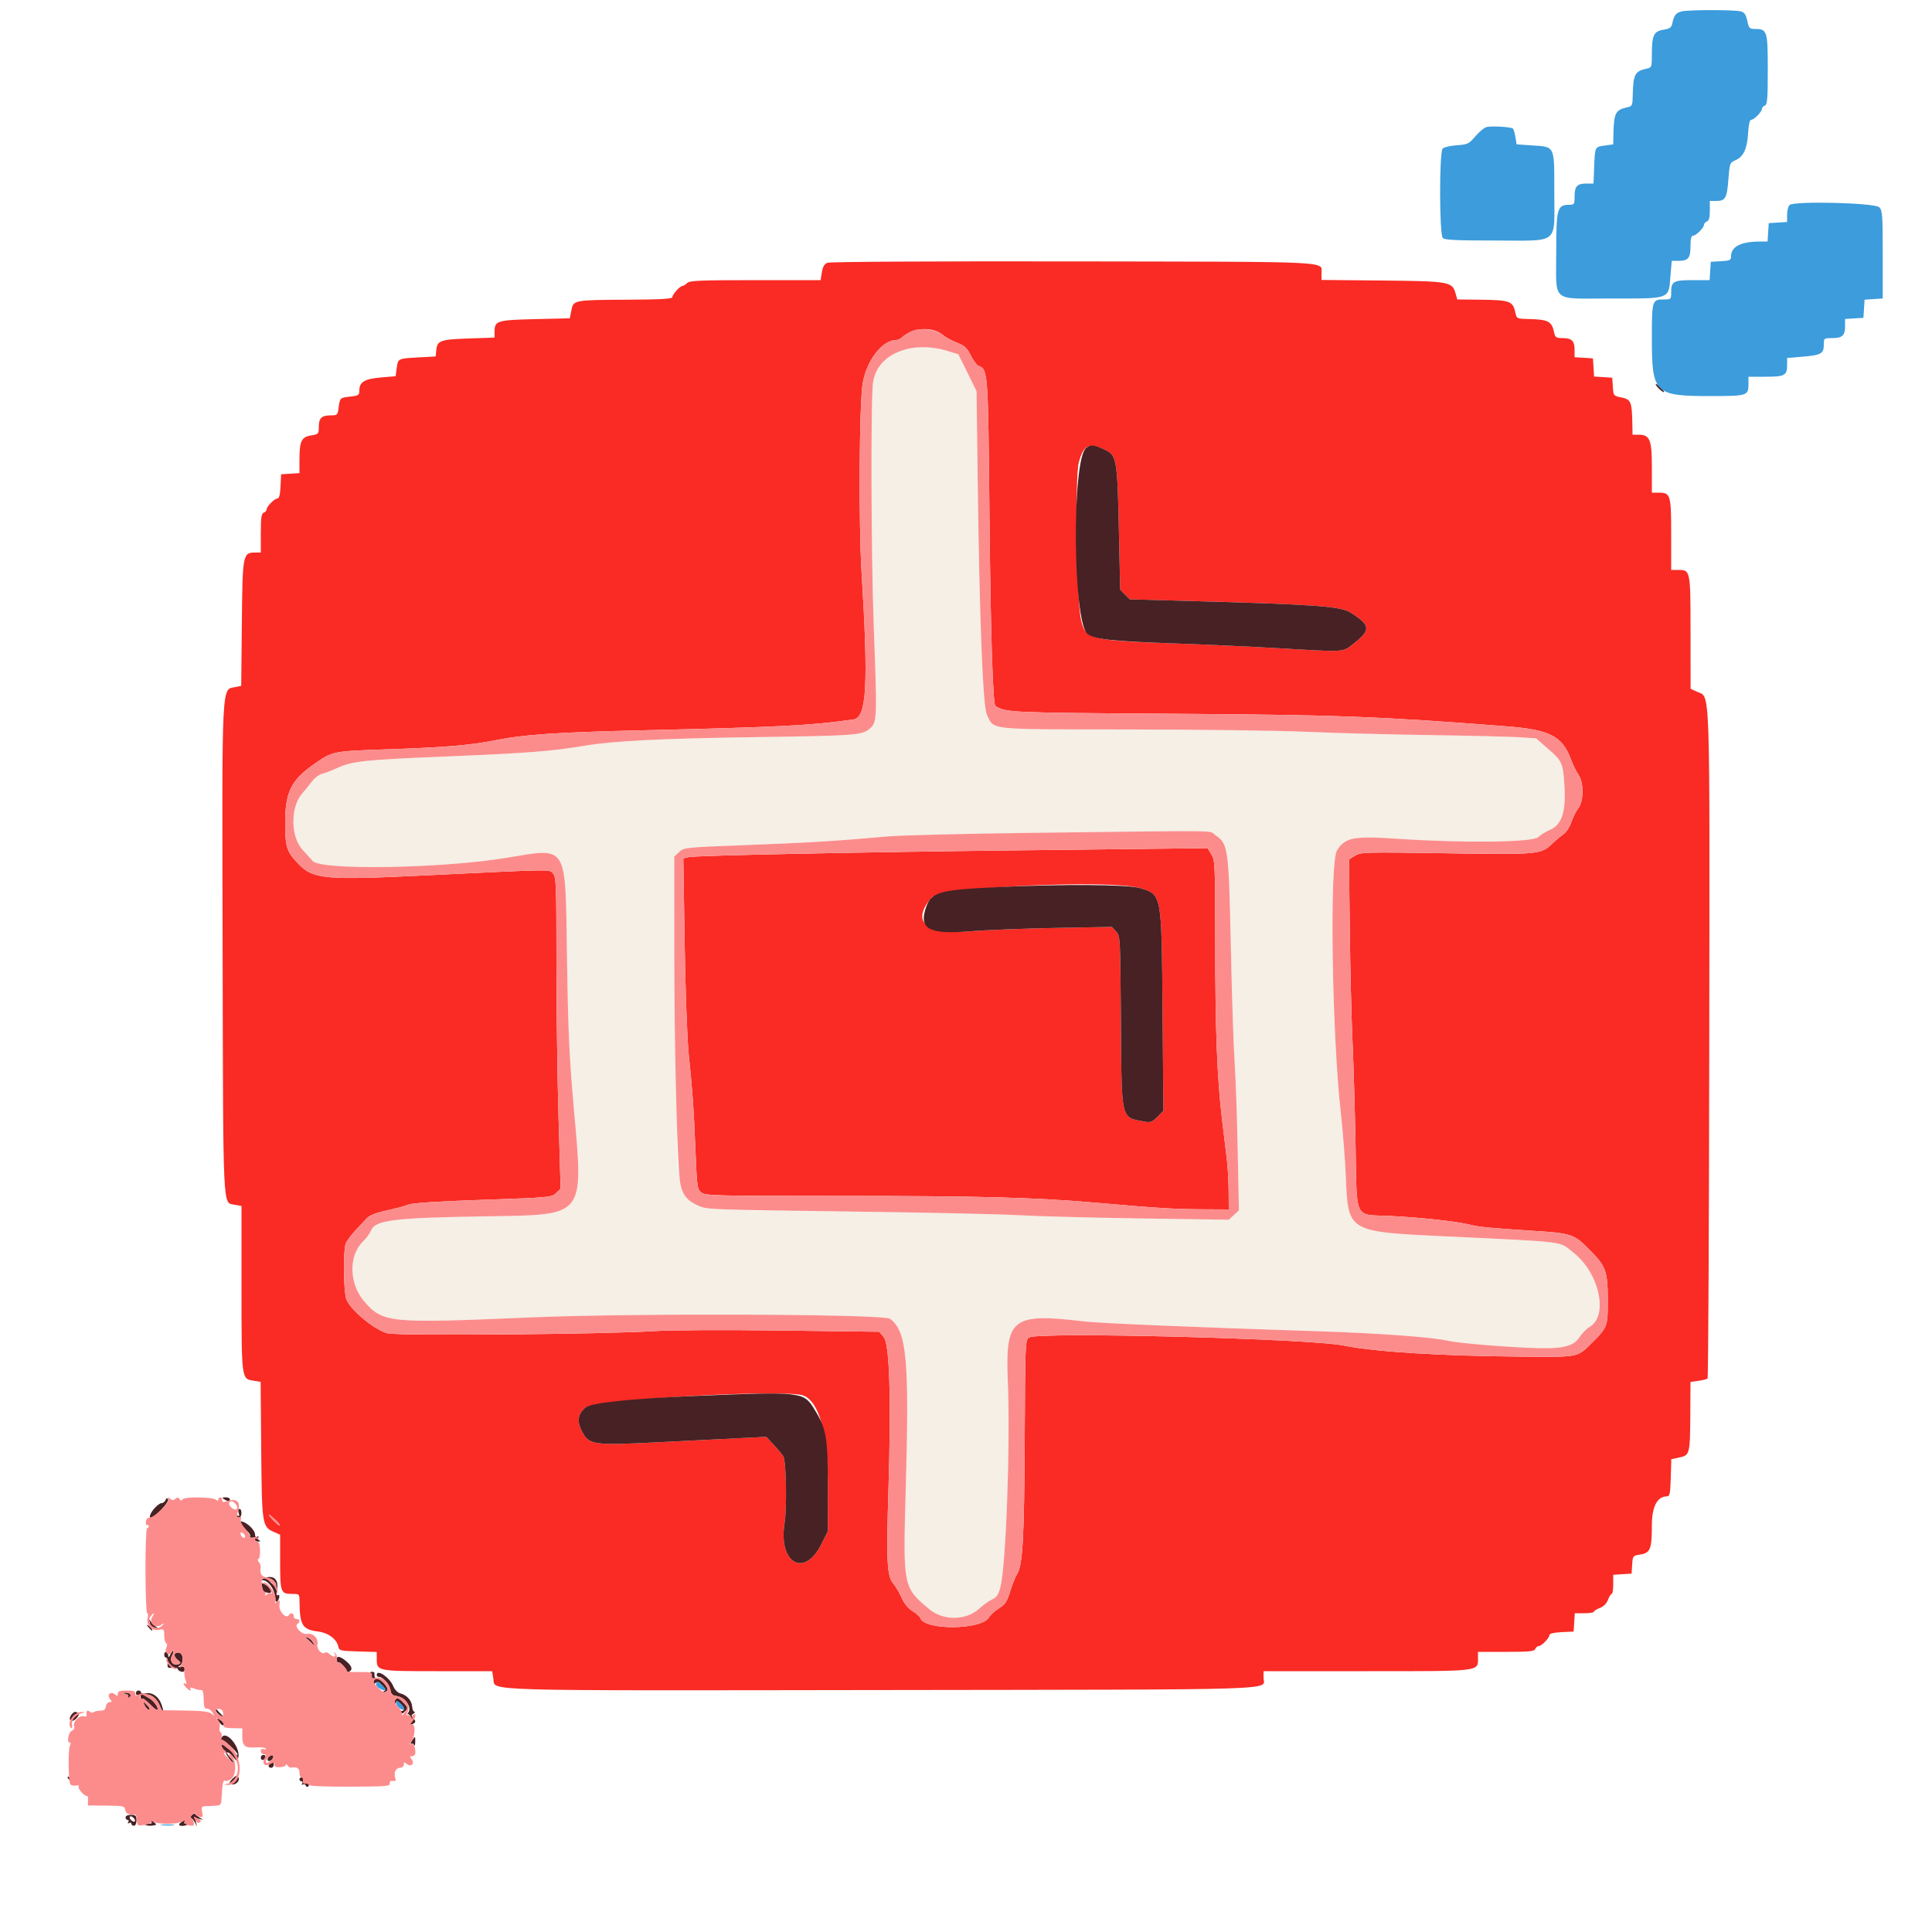 <svg id="svg" version="1.1" xmlns="http://www.w3.org/2000/svg" xmlns:xlink="http://www.w3.org/1999/xlink" width="400" height="400" viewBox="0, 0, 400,400"><g id="svgg"><path id="path0" d="M187.798 72.163 C 184.241 73.065,181.272 75.997,180.758 79.115 C 180.265 82.110,180.352 115.035,180.892 129.455 C 181.623 148.987,181.604 149.483,180.110 150.818 C 178.537 152.224,177.326 152.316,156.600 152.613 C 136.978 152.894,126.883 153.400,121.053 154.393 C 114.369 155.531,109.290 155.927,92.600 156.610 C 75.541 157.307,72.950 157.576,69.915 158.964 C 68.745 159.500,67.292 160.062,66.687 160.214 C 66.081 160.366,65.184 161.019,64.693 161.666 C 64.202 162.313,63.215 163.530,62.499 164.371 C 60.107 167.181,60.171 173.250,62.621 175.913 C 63.373 176.731,64.329 177.789,64.745 178.265 C 66.451 180.218,91.323 179.813,104.800 177.613 C 117.739 175.501,117.028 174.338,117.390 198.200 C 117.624 213.644,117.858 218.817,118.798 229.400 C 120.817 252.121,121.315 251.495,100.970 251.822 C 81.381 252.138,77.717 252.587,76.809 254.779 C 76.552 255.399,75.808 256.417,75.156 257.042 C 72.158 259.915,72.247 265.730,75.345 269.356 C 79.237 273.912,80.389 274.026,109.800 272.756 C 130.769 271.851,182.930 272.047,184.269 273.035 C 187.745 275.603,188.289 281.482,187.526 308.268 C 186.947 328.584,186.955 328.622,192.415 333.176 C 195.338 335.613,200.063 335.531,202.800 332.995 C 203.570 332.282,204.740 331.449,205.400 331.145 C 206.351 330.706,206.708 330.177,207.121 328.596 C 208.282 324.151,209.195 298.914,208.662 286.025 C 208.118 272.885,209.468 271.817,224.400 273.575 C 227.783 273.973,246.837 274.778,272.400 275.603 C 285.360 276.021,296.228 276.806,299.714 277.575 C 301.825 278.041,308.941 278.676,316.002 279.028 C 323.227 279.388,325.651 278.911,327.009 276.859 C 327.547 276.045,328.500 275.077,329.126 274.707 C 333.061 272.383,331.118 263.540,325.747 259.329 C 322.661 256.909,324.921 257.199,299.800 255.999 C 278.797 254.995,279.120 255.187,278.629 243.400 C 278.491 240.100,278.028 234.250,277.598 230.400 C 275.755 213.867,275.241 178.650,276.805 176.084 C 278.453 173.382,280.214 173.043,289.400 173.661 C 303.007 174.578,317.314 174.409,318.474 173.319 C 318.989 172.835,320.053 172.170,320.837 171.842 C 323.381 170.779,324.256 168.080,323.884 162.437 C 323.587 157.942,323.417 157.569,320.506 155.030 L 318.035 152.875 314.717 152.645 C 312.893 152.519,304.470 152.315,296.000 152.191 C 287.530 152.067,276.010 151.760,270.400 151.509 C 264.790 151.258,248.289 151.041,233.731 151.026 C 203.959 150.997,205.904 151.199,204.328 147.974 C 203.496 146.271,202.805 128.789,202.430 100.000 L 202.183 81.000 200.302 77.176 L 198.422 73.353 196.311 72.703 C 193.302 71.777,190.116 71.575,187.798 72.163 M251.632 172.910 C 254.284 174.697,254.402 175.545,254.827 195.785 C 255.035 205.693,255.384 216.410,255.602 219.600 C 255.821 222.790,256.113 231.070,256.252 238.000 L 256.506 250.600 255.458 251.565 L 254.410 252.530 235.905 252.258 C 225.727 252.109,214.430 251.808,210.800 251.590 C 207.170 251.372,191.207 251.029,175.326 250.827 C 136.579 250.336,140.809 253.069,139.991 228.000 C 139.779 221.510,139.604 207.456,139.603 196.770 L 139.600 177.339 140.606 176.395 C 141.596 175.464,141.812 175.442,154.906 174.946 C 167.624 174.464,173.189 174.122,183.800 173.171 C 186.440 172.934,199.580 172.605,213.000 172.440 C 254.732 171.926,250.088 171.870,251.632 172.910 " stroke="none" fill="#f5efe5" fill-rule="evenodd"></path><path id="path1" d="M171.307 54.404 C 170.670 54.665,170.341 55.231,170.156 56.384 L 169.898 58.000 156.377 58.000 C 144.893 58.000,142.767 58.090,142.257 58.600 C 141.927 58.930,141.496 59.200,141.298 59.200 C 140.788 59.200,139.200 60.960,139.200 61.526 C 139.200 61.876,136.823 62.012,130.100 62.047 C 118.752 62.106,118.722 62.112,118.299 64.253 L 117.972 65.901 110.824 66.070 C 102.945 66.256,102.400 66.420,102.400 68.597 L 102.400 69.896 97.025 70.078 C 91.135 70.278,90.520 70.503,90.323 72.530 L 90.200 73.800 86.529 74.004 C 82.337 74.237,82.404 74.202,82.121 76.312 L 81.909 77.890 78.885 78.146 C 75.506 78.432,74.400 79.088,74.400 80.810 C 74.400 81.802,74.243 81.914,72.580 82.101 C 70.372 82.350,70.386 82.337,70.114 84.367 C 69.903 85.941,69.842 86.000,68.427 86.000 C 66.576 86.000,66.000 86.576,66.000 88.429 C 66.000 89.835,65.931 89.909,64.388 90.156 C 62.403 90.473,62.000 91.326,62.000 95.204 L 62.000 97.956 60.100 98.078 L 58.200 98.200 58.081 100.700 C 58.000 102.400,57.798 103.200,57.451 103.200 C 56.843 103.200,55.200 104.867,55.200 105.483 C 55.200 105.720,54.930 106.018,54.600 106.145 C 54.122 106.328,54.000 107.190,54.000 110.387 L 54.000 114.400 52.862 114.400 C 50.267 114.400,50.214 114.679,50.071 129.041 L 49.941 142.000 48.871 142.224 C 45.806 142.865,45.968 139.689,46.091 196.573 C 46.210 251.718,46.080 248.954,48.582 249.423 L 50.000 249.689 50.000 266.618 C 50.000 285.444,50.002 285.463,52.369 285.841 L 53.962 286.096 54.081 300.148 C 54.212 315.676,54.279 316.106,56.700 317.172 L 58.000 317.744 58.000 323.392 C 58.000 329.695,58.115 330.000,60.480 330.000 C 61.999 330.000,62.000 330.001,62.017 331.700 C 62.066 336.474,62.636 337.387,65.808 337.784 C 68.018 338.060,69.777 339.388,70.066 341.000 C 70.196 341.726,70.571 341.811,74.105 341.914 L 78.000 342.029 78.000 343.386 C 78.000 346.000,78.001 346.000,90.577 346.000 L 101.898 346.000 102.156 347.612 C 102.562 350.157,97.882 350.023,182.383 349.907 C 267.859 349.790,261.600 349.992,261.600 347.351 L 261.600 346.000 283.000 346.000 C 306.911 346.000,306.000 346.111,306.000 343.200 L 306.000 342.000 311.813 342.000 C 316.610 342.000,317.665 341.895,317.855 341.400 C 317.982 341.070,318.305 340.800,318.573 340.800 C 319.174 340.800,320.800 339.116,320.800 338.493 C 320.800 338.214,321.768 337.992,323.300 337.919 L 325.800 337.800 325.922 335.900 L 326.044 334.000 328.022 334.000 C 329.110 334.000,330.000 333.859,330.000 333.688 C 330.000 333.516,330.551 333.167,331.225 332.913 C 332.002 332.620,332.620 332.002,332.913 331.225 C 333.167 330.551,333.516 330.000,333.688 330.000 C 333.859 330.000,334.000 329.110,334.000 328.022 L 334.000 326.044 335.900 325.922 L 337.800 325.800 337.920 323.948 C 338.038 322.125,338.065 322.092,339.632 321.841 C 341.676 321.514,342.000 320.694,342.000 315.849 C 342.000 311.942,343.096 309.819,345.121 309.805 C 345.704 309.801,345.816 309.257,345.914 305.954 L 346.028 302.108 347.696 301.754 C 349.849 301.297,349.910 301.052,349.960 292.753 L 350.000 286.105 351.633 285.886 C 352.531 285.766,353.386 285.547,353.533 285.400 C 353.680 285.254,353.838 254.233,353.884 216.467 C 353.978 139.734,354.147 144.519,351.309 143.200 L 350.017 142.600 350.009 130.929 C 349.999 117.957,350.008 118.000,347.371 118.000 L 346.000 118.000 346.000 110.629 C 346.000 102.395,345.880 102.000,343.371 102.000 L 342.000 102.000 342.000 96.800 C 342.000 90.972,341.600 90.000,339.200 90.000 L 338.000 90.000 337.953 87.500 C 337.871 83.208,337.642 82.673,335.719 82.293 C 334.059 81.965,334.041 81.942,333.921 80.081 L 333.800 78.200 331.921 78.079 L 330.042 77.958 329.921 76.079 L 329.800 74.200 327.900 74.078 L 326.000 73.956 326.000 72.458 C 326.000 70.566,325.431 70.000,323.528 70.000 C 322.201 70.000,321.987 69.865,321.784 68.900 C 321.277 66.492,320.593 66.136,316.308 66.047 C 314.145 66.003,314.002 65.938,313.784 64.900 C 313.236 62.297,312.756 62.118,306.158 62.047 L 301.716 62.000 301.344 60.700 C 300.663 58.323,300.025 58.214,286.100 58.079 L 273.600 57.958 273.600 56.628 C 273.600 54.036,277.117 54.208,222.239 54.120 C 192.833 54.073,171.832 54.190,171.307 54.404 M195.228 69.362 C 195.804 69.847,197.119 70.566,198.150 70.960 C 199.704 71.553,200.191 72.003,200.994 73.588 C 201.527 74.640,202.232 75.603,202.561 75.730 C 204.569 76.500,204.573 76.551,204.861 107.000 C 205.086 130.715,205.561 145.867,206.090 146.178 C 208.386 147.530,208.818 147.549,242.000 147.773 C 277.254 148.010,285.447 148.317,312.106 150.394 C 320.794 151.071,323.456 152.430,325.194 157.077 C 325.658 158.315,326.388 159.822,326.818 160.426 C 327.932 161.990,327.910 165.898,326.779 167.335 C 326.328 167.909,325.679 169.199,325.337 170.202 C 324.996 171.205,324.264 172.335,323.712 172.713 C 323.160 173.091,322.111 173.967,321.381 174.660 C 318.993 176.927,318.714 176.952,299.402 176.660 C 282.475 176.405,281.752 176.424,280.544 177.165 L 279.288 177.935 279.456 192.467 C 279.549 200.460,279.800 210.800,280.015 215.444 C 280.229 220.088,280.515 229.718,280.650 236.844 C 280.954 252.920,280.221 251.395,287.806 251.753 C 293.993 252.045,301.717 252.888,304.276 253.551 C 306.072 254.016,308.809 254.283,317.151 254.809 C 325.462 255.333,325.857 255.466,329.206 258.862 C 332.541 262.244,332.864 263.173,332.877 269.415 C 332.887 274.533,332.774 274.844,329.809 277.809 C 326.515 281.103,327.134 280.973,315.200 280.879 C 298.447 280.748,284.649 279.892,278.200 278.583 C 271.082 277.139,214.910 275.698,213.080 276.913 C 212.268 277.452,212.254 277.762,212.157 297.830 C 212.058 318.405,211.739 324.117,210.595 325.864 C 210.250 326.391,209.606 327.990,209.166 329.417 C 208.486 331.618,208.126 332.163,206.799 333.001 C 205.939 333.544,205.032 334.366,204.785 334.828 C 203.381 337.452,191.549 337.617,190.555 335.026 C 190.426 334.691,189.686 334.024,188.909 333.544 C 188.010 332.988,187.206 332.006,186.692 330.836 C 186.249 329.826,185.476 328.509,184.976 327.908 C 183.632 326.296,183.483 323.527,183.939 308.600 C 184.524 289.470,184.179 278.274,182.959 276.824 L 182.038 275.729 161.719 275.469 C 149.853 275.318,138.904 275.370,135.400 275.596 C 125.181 276.254,82.445 276.607,80.239 276.051 C 77.497 275.361,72.312 271.019,71.670 268.876 C 71.110 267.007,71.042 258.868,71.575 257.467 C 71.781 256.925,72.686 255.698,73.586 254.741 C 74.486 253.783,75.577 252.621,76.011 252.158 C 76.526 251.609,77.936 251.070,80.065 250.610 C 81.861 250.222,83.886 249.678,84.565 249.402 C 85.384 249.068,90.582 248.733,100.000 248.406 C 113.861 247.926,114.222 247.893,115.135 247.013 L 116.071 246.111 115.635 231.311 C 115.396 223.170,115.200 208.675,115.200 199.099 C 115.200 183.098,115.143 181.622,114.500 180.866 C 113.722 179.951,115.249 179.928,87.200 181.283 C 67.585 182.230,64.865 181.990,61.983 179.062 C 59.393 176.431,59.079 175.549,59.041 170.800 C 58.987 164.057,60.162 161.596,65.074 158.163 C 68.839 155.532,68.912 155.517,80.000 155.145 C 92.188 154.735,97.388 154.299,102.659 153.241 C 108.502 152.069,115.244 151.614,132.800 151.207 C 161.396 150.542,168.136 150.196,176.699 148.953 C 179.443 148.554,179.811 141.929,178.387 118.600 C 177.746 108.101,177.900 83.206,178.630 79.231 C 179.501 74.493,182.706 70.400,185.547 70.400 C 185.871 70.400,186.422 70.142,186.769 69.828 C 189.039 67.774,193.076 67.552,195.228 69.362 M228.749 93.113 C 231.181 94.239,231.333 95.089,231.645 109.353 L 231.925 122.107 232.915 123.096 L 233.904 124.086 246.252 124.426 C 272.442 125.148,277.548 125.516,279.623 126.830 C 283.823 129.490,283.893 130.418,280.112 133.364 C 277.930 135.064,278.592 135.027,264.800 134.213 C 259.410 133.895,249.510 133.441,242.800 133.205 C 225.648 132.600,224.753 132.369,223.807 128.302 C 222.912 124.450,222.542 98.826,223.339 95.813 C 224.315 92.118,225.414 91.570,228.749 93.113 M211.800 176.043 C 177.778 176.428,144.121 177.114,142.637 177.452 L 141.473 177.718 141.748 195.159 C 141.904 205.072,142.267 215.017,142.588 218.200 C 143.444 226.672,143.614 229.089,143.977 237.980 C 144.294 245.747,144.356 246.197,145.200 246.880 C 146.037 247.558,147.735 247.600,174.344 247.603 C 203.093 247.605,214.535 247.918,227.400 249.051 C 239.497 250.117,243.179 250.343,248.900 250.372 L 254.400 250.400 254.378 246.700 C 254.367 244.665,254.197 241.650,254.002 240.000 C 253.806 238.350,253.372 234.750,253.037 232.000 C 251.997 223.474,251.600 213.380,251.599 195.456 C 251.597 178.959,251.562 178.143,250.804 176.900 L 250.012 175.600 244.106 175.672 C 240.858 175.711,226.320 175.878,211.800 176.043 M235.878 183.840 C 240.586 185.208,240.489 184.695,240.697 209.497 L 240.868 229.993 239.623 231.239 C 238.535 232.327,238.195 232.451,236.946 232.216 C 231.993 231.287,232.224 232.269,232.072 211.418 C 231.945 193.959,231.936 193.791,231.072 192.853 L 230.200 191.906 218.400 192.125 C 211.910 192.245,203.916 192.561,200.636 192.828 C 191.599 193.564,188.544 190.783,192.914 185.802 C 194.782 183.673,229.802 182.074,235.878 183.840 M166.405 288.953 C 169.680 290.360,171.392 296.829,171.396 307.814 L 171.400 317.029 170.000 319.800 C 166.478 326.770,161.109 323.604,162.437 315.339 C 162.952 312.136,162.776 302.564,162.183 301.535 C 161.972 301.169,161.093 300.108,160.230 299.177 L 158.659 297.483 153.430 297.741 C 150.553 297.883,143.049 298.261,136.754 298.582 C 122.735 299.296,121.949 299.186,120.471 296.306 C 119.422 294.264,119.619 292.831,121.137 291.458 C 123.048 289.729,163.060 287.515,166.405 288.953 M56.986 314.622 C 57.593 315.184,58.011 315.722,57.915 315.818 C 57.820 315.914,57.226 315.454,56.596 314.796 C 55.196 313.335,55.467 313.214,56.986 314.622 " stroke="none" fill="#f92b24" fill-rule="evenodd"></path><path id="path2" d="M342.800 79.552 C 342.800 79.942,344.355 81.398,344.523 81.164 C 344.587 81.074,344.226 80.601,343.720 80.114 C 343.214 79.627,342.800 79.374,342.800 79.552 M224.885 92.726 C 221.878 95.028,222.104 128.773,225.142 131.234 C 226.522 132.351,230.190 132.760,242.800 133.205 C 249.510 133.441,259.410 133.895,264.800 134.213 C 278.592 135.027,277.930 135.064,280.112 133.364 C 283.893 130.418,283.823 129.490,279.623 126.830 C 277.548 125.516,272.442 125.148,246.252 124.426 L 233.904 124.086 232.915 123.096 L 231.925 122.107 231.645 109.353 C 231.333 95.089,231.181 94.239,228.749 93.113 C 226.456 92.052,225.844 91.991,224.885 92.726 M207.000 183.645 C 193.879 184.273,192.678 184.644,191.550 188.411 C 190.363 192.371,192.643 193.479,200.636 192.828 C 203.916 192.561,211.910 192.245,218.400 192.125 L 230.200 191.906 231.072 192.853 C 231.936 193.791,231.945 193.959,232.072 211.418 C 232.224 232.269,231.993 231.287,236.946 232.216 C 238.195 232.451,238.535 232.327,239.623 231.239 L 240.868 229.993 240.697 209.497 C 240.489 184.695,240.586 185.208,235.878 183.840 C 233.415 183.124,219.802 183.032,207.000 183.645 M144.000 289.009 C 130.281 289.588,122.254 290.447,121.137 291.458 C 119.619 292.831,119.422 294.264,120.471 296.306 C 121.949 299.186,122.735 299.296,136.754 298.582 C 143.049 298.261,150.553 297.883,153.430 297.741 L 158.659 297.483 160.230 299.177 C 161.093 300.108,161.972 301.169,162.183 301.535 C 162.776 302.564,162.952 312.136,162.437 315.339 C 161.109 323.604,166.478 326.770,170.000 319.800 L 171.400 317.029 171.396 307.814 C 171.392 297.396,171.097 295.751,168.483 291.569 C 166.349 288.156,165.741 288.092,144.000 289.009 M34.268 310.566 C 34.135 310.915,33.781 311.200,33.482 311.200 C 32.873 311.200,31.436 312.666,31.098 313.633 C 30.708 314.749,31.752 314.251,33.435 312.519 C 34.355 311.572,34.948 310.639,34.790 310.385 C 34.601 310.078,34.433 310.137,34.268 310.566 M46.400 310.400 C 47.176 310.901,47.600 310.901,47.600 310.400 C 47.600 310.180,47.195 310.003,46.700 310.006 C 45.972 310.011,45.915 310.086,46.400 310.400 M49.416 313.250 C 49.614 313.875,49.552 314.018,49.181 313.788 C 48.851 313.584,48.776 313.638,48.966 313.945 C 49.125 314.202,49.423 314.309,49.628 314.183 C 50.142 313.865,50.098 312.400,49.573 312.400 C 49.320 312.400,49.256 312.746,49.416 313.250 M49.954 315.513 C 50.158 315.896,50.698 316.546,51.154 316.958 C 51.609 317.370,51.885 317.863,51.767 318.053 C 51.649 318.244,51.833 318.400,52.176 318.400 C 52.519 318.400,52.800 318.580,52.800 318.800 C 52.800 319.020,53.115 319.186,53.500 319.168 C 53.922 319.149,54.001 319.056,53.698 318.934 C 53.421 318.823,53.314 318.539,53.459 318.304 C 53.616 318.051,53.535 317.993,53.262 318.162 C 52.975 318.339,52.800 318.161,52.800 317.693 C 52.800 316.887,51.455 315.480,50.291 315.069 C 49.715 314.865,49.651 314.949,49.954 315.513 M54.600 326.800 C 54.016 327.051,53.971 327.151,54.430 327.172 C 55.514 327.220,56.845 329.012,56.925 330.529 C 56.972 331.415,57.142 331.812,57.376 331.581 C 57.906 331.055,58.018 329.941,57.510 330.256 C 57.228 330.430,57.177 330.046,57.355 329.097 C 57.758 326.953,56.562 325.957,54.600 326.800 M56.789 327.387 C 57.619 328.387,57.050 328.651,56.114 327.700 C 55.544 327.121,55.420 326.800,55.765 326.800 C 56.061 326.800,56.521 327.064,56.789 327.387 M54.210 328.452 C 54.414 329.512,54.488 329.586,55.548 329.790 C 56.609 329.994,56.067 328.678,54.813 328.007 C 54.153 327.654,54.068 327.716,54.210 328.452 M31.024 335.950 C 31.226 336.684,31.162 336.826,30.743 336.573 C 30.293 336.303,30.294 336.363,30.749 336.923 C 31.363 337.680,31.797 337.843,31.374 337.157 C 31.188 336.857,31.405 336.799,32.050 336.976 C 32.841 337.194,32.885 337.166,32.313 336.806 C 31.935 336.569,31.431 336.065,31.194 335.687 C 30.834 335.115,30.806 335.159,31.024 335.950 M63.600 339.317 C 63.930 339.603,64.447 340.098,64.749 340.418 C 65.219 340.916,65.235 340.877,64.860 340.147 C 64.619 339.678,64.102 339.183,63.711 339.046 C 63.092 338.830,63.078 338.865,63.600 339.317 M35.290 342.496 C 34.944 343.214,34.849 343.256,34.827 342.700 C 34.794 341.849,34.000 341.753,34.000 342.600 C 34.000 342.930,34.187 343.200,34.415 343.200 C 34.643 343.200,34.778 343.695,34.715 344.300 C 34.612 345.284,34.716 345.388,35.700 345.285 C 36.305 345.222,36.800 345.336,36.800 345.538 C 36.800 345.741,37.121 345.991,37.514 346.093 C 37.993 346.219,38.229 346.056,38.229 345.600 C 38.229 345.128,37.980 344.971,37.414 345.087 C 36.727 345.229,36.700 345.191,37.239 344.842 C 38.094 344.289,37.978 342.302,37.083 342.171 C 36.001 342.012,35.794 342.866,36.731 343.624 C 37.491 344.240,37.513 344.348,36.923 344.574 C 35.854 344.984,35.021 343.881,35.593 342.812 C 35.853 342.328,35.989 341.855,35.895 341.762 C 35.802 341.669,35.530 341.999,35.290 342.496 M69.710 343.595 C 69.741 344.007,69.883 344.273,70.025 344.185 C 70.425 343.937,72.045 345.821,71.716 346.151 C 71.556 346.311,71.734 346.324,72.112 346.178 C 73.050 345.818,72.975 345.097,71.900 344.129 C 70.548 342.912,69.642 342.691,69.710 343.595 M76.803 346.603 C 77.017 346.862,77.075 347.192,76.930 347.337 C 76.785 347.482,76.871 347.600,77.121 347.600 C 77.387 347.600,77.466 347.890,77.313 348.300 C 77.093 348.886,77.149 348.919,77.660 348.505 C 78.162 348.098,78.429 348.179,79.164 348.962 C 79.831 349.671,79.924 349.968,79.529 350.125 C 79.179 350.265,79.161 350.348,79.476 350.368 C 79.738 350.386,80.072 350.207,80.218 349.970 C 80.533 349.461,78.893 347.600,78.130 347.600 C 77.667 347.600,77.446 347.146,77.530 346.367 C 77.544 346.238,77.298 346.133,76.984 346.133 C 76.592 346.133,76.535 346.281,76.803 346.603 M78.000 346.773 C 78.000 347.008,78.239 347.200,78.530 347.200 C 79.325 347.200,80.711 348.863,80.865 350.000 C 80.962 350.717,81.283 351.038,82.000 351.135 C 83.891 351.391,85.399 353.498,84.493 354.620 C 84.325 354.829,84.262 354.958,84.354 354.906 C 84.832 354.638,85.503 356.235,85.110 356.708 C 84.789 357.096,84.845 357.158,85.343 356.966 C 86.129 356.665,86.170 356.330,85.503 355.663 C 85.108 355.268,85.128 355.090,85.603 354.789 C 85.932 354.582,86.020 354.409,85.800 354.406 C 85.580 354.402,85.373 353.939,85.341 353.376 C 85.268 352.110,84.261 350.952,82.944 350.622 C 82.319 350.465,81.742 349.880,81.397 349.054 C 80.655 347.279,78.000 345.496,78.000 346.773 M28.133 350.562 C 28.133 350.874,28.378 351.030,28.683 350.913 C 29.008 350.788,29.185 350.926,29.116 351.251 C 29.052 351.553,29.199 351.764,29.443 351.719 C 29.687 351.674,30.396 352.169,31.018 352.819 C 31.640 353.469,32.292 354.000,32.466 354.000 C 33.149 354.000,31.851 352.060,30.856 351.592 C 30.275 351.319,30.015 351.017,30.278 350.922 C 31.126 350.614,32.453 351.628,33.039 353.032 C 33.806 354.868,34.088 354.776,33.442 352.900 C 32.870 351.238,31.477 350.280,30.100 350.604 C 29.605 350.720,29.200 350.632,29.200 350.408 C 29.200 350.183,28.960 350.000,28.667 350.000 C 28.373 350.000,28.133 350.253,28.133 350.562 M25.906 350.683 C 26.429 350.784,26.699 351.040,26.544 351.290 C 26.383 351.551,26.463 351.608,26.745 351.434 C 27.434 351.008,26.888 350.392,25.876 350.454 C 25.007 350.509,25.007 350.510,25.906 350.683 M81.784 352.027 C 81.639 352.261,81.628 352.561,81.760 352.693 C 81.892 352.825,82.000 352.692,82.000 352.397 C 82.000 352.057,82.367 352.205,83.004 352.804 C 84.091 353.825,83.583 354.767,82.413 353.899 C 82.027 353.612,82.059 353.726,82.500 354.208 C 83.158 354.925,83.241 354.931,83.877 354.294 C 84.514 353.657,84.498 353.556,83.608 352.608 C 82.570 351.503,82.183 351.380,81.784 352.027 M30.000 353.200 C 30.235 353.640,30.630 354.000,30.876 354.000 C 31.122 354.000,30.998 353.640,30.600 353.200 C 30.202 352.760,29.808 352.400,29.724 352.400 C 29.640 352.400,29.765 352.760,30.000 353.200 M44.646 354.111 C 44.783 354.502,45.278 355.019,45.747 355.260 C 46.477 355.635,46.516 355.619,46.018 355.149 C 45.698 354.847,45.203 354.330,44.917 354.000 C 44.465 353.478,44.430 353.492,44.646 354.111 M14.842 354.949 C 13.955 356.018,14.744 356.824,15.732 355.858 C 16.275 355.328,16.456 354.888,16.205 354.706 C 15.621 354.283,15.356 354.330,14.842 354.949 M45.287 356.391 C 45.565 356.836,45.929 357.200,46.096 357.200 C 46.674 357.200,46.397 356.591,45.591 356.087 C 44.841 355.619,44.819 355.641,45.287 356.391 M45.822 359.888 C 45.676 360.266,45.691 360.442,45.854 360.280 C 46.165 359.968,49.200 362.714,49.200 363.308 C 49.200 363.498,48.404 363.001,47.432 362.205 C 45.974 361.010,45.701 360.900,45.878 361.578 C 45.997 362.030,46.252 362.400,46.447 362.400 C 46.641 362.400,46.755 362.538,46.700 362.708 C 46.645 362.877,47.005 363.531,47.500 364.162 C 47.995 364.792,48.400 365.160,48.400 364.980 C 48.400 364.799,48.009 364.235,47.530 363.726 C 47.052 363.217,46.859 362.800,47.101 362.800 C 47.344 362.800,47.894 363.248,48.325 363.796 C 49.092 364.770,49.114 364.774,49.327 363.956 C 49.908 361.734,46.591 357.884,45.822 359.888 M85.267 360.442 C 84.978 360.905,84.919 361.174,85.136 361.039 C 85.354 360.905,85.623 361.021,85.734 361.298 C 85.846 361.574,85.951 361.305,85.968 360.700 C 86.006 359.379,85.945 359.356,85.267 360.442 M54.000 363.867 C 54.000 364.160,54.161 364.400,54.357 364.400 C 54.554 364.400,54.807 364.160,54.919 363.867 C 55.032 363.573,54.871 363.333,54.562 363.333 C 54.253 363.333,54.000 363.573,54.000 363.867 M55.626 363.769 C 55.351 364.100,55.314 364.423,55.535 364.560 C 55.741 364.687,56.118 364.539,56.374 364.231 C 56.649 363.900,56.686 363.577,56.465 363.440 C 56.259 363.313,55.882 363.461,55.626 363.769 M56.100 365.065 C 55.435 365.333,55.459 366.000,56.133 366.000 C 56.427 366.000,56.667 365.730,56.667 365.400 C 56.667 365.070,56.652 364.814,56.633 364.832 C 56.615 364.849,56.375 364.954,56.100 365.065 M48.142 368.268 C 47.403 369.023,47.371 369.180,47.913 369.388 C 48.752 369.710,49.794 368.654,49.344 367.937 C 49.067 367.496,48.832 367.561,48.142 368.268 M14.000 367.957 C 14.000 368.464,15.577 369.356,15.901 369.032 C 16.029 368.905,15.936 368.800,15.695 368.800 C 15.454 368.800,14.974 368.517,14.629 368.171 C 14.283 367.826,14.000 367.729,14.000 367.957 M62.000 368.400 C 62.000 368.620,62.191 368.800,62.424 368.800 C 62.657 368.800,62.719 369.008,62.562 369.262 C 62.393 369.535,62.451 369.616,62.704 369.459 C 62.939 369.314,63.212 369.421,63.311 369.698 C 63.415 369.990,63.639 370.052,63.845 369.845 C 64.052 369.639,63.990 369.415,63.698 369.311 C 63.421 369.212,63.314 368.939,63.459 368.704 C 63.616 368.451,63.535 368.393,63.262 368.562 C 63.008 368.719,62.800 368.657,62.800 368.424 C 62.800 368.191,62.620 368.000,62.400 368.000 C 62.180 368.000,62.000 368.180,62.000 368.400 M39.684 375.844 C 39.401 376.150,39.328 376.400,39.523 376.400 C 39.718 376.400,40.086 376.805,40.341 377.300 L 40.804 378.200 40.563 377.261 C 40.349 376.429,40.429 376.351,41.261 376.580 C 42.145 376.823,42.153 376.810,41.400 376.353 C 40.960 376.087,40.510 375.738,40.400 375.578 C 40.290 375.419,39.968 375.539,39.684 375.844 M26.000 376.273 C 26.000 376.563,26.191 376.800,26.424 376.800 C 26.657 376.800,26.719 377.008,26.562 377.262 C 26.385 377.548,26.452 377.615,26.738 377.438 C 26.992 377.281,27.200 377.343,27.200 377.576 C 27.200 377.809,27.437 378.000,27.727 378.000 C 28.039 378.000,28.255 377.539,28.255 376.873 C 28.255 375.903,28.097 375.745,27.127 375.745 C 26.461 375.745,26.000 375.961,26.000 376.273 M27.925 376.775 C 28.025 377.075,27.875 377.225,27.575 377.125 C 27.286 377.029,26.971 376.714,26.875 376.425 C 26.775 376.125,26.925 375.975,27.225 376.075 C 27.514 376.171,27.829 376.486,27.925 376.775 M29.693 377.006 C 29.134 377.640,30.438 378.207,31.831 377.935 C 32.476 377.809,32.473 377.758,31.786 377.200 C 31.361 376.855,31.174 376.813,31.347 377.100 C 31.548 377.434,31.379 377.600,30.836 377.600 C 30.280 377.600,30.097 377.412,30.255 377.000 C 30.541 376.255,30.353 376.257,29.693 377.006 M37.376 377.387 C 36.403 378.124,38.158 378.297,39.200 377.568 C 39.663 377.244,39.583 377.209,38.850 377.417 C 38.204 377.600,37.987 377.544,38.174 377.243 C 38.545 376.643,38.303 376.686,37.376 377.387 " stroke="none" fill="#472124" fill-rule="evenodd"></path><path id="path3" d="M348.243 2.347 C 347.016 2.615,346.582 3.153,346.229 4.848 C 346.050 5.709,345.723 5.942,344.393 6.155 C 342.401 6.473,342.000 7.322,342.000 11.218 C 342.000 13.913,341.972 13.991,340.900 14.216 C 338.492 14.723,338.136 15.407,338.047 19.692 C 338.003 21.855,337.938 21.998,336.900 22.216 C 334.498 22.722,334.137 23.409,334.047 27.647 L 334.000 29.895 332.367 30.114 C 330.190 30.406,330.220 30.349,330.060 34.433 L 329.920 38.000 328.440 38.000 C 326.522 38.000,326.000 38.573,326.000 40.680 C 326.000 42.304,325.936 42.400,324.862 42.400 C 322.412 42.400,322.200 43.182,322.200 52.228 C 322.200 62.834,320.999 61.800,333.314 61.800 C 346.137 61.800,345.435 62.072,345.869 56.941 L 346.117 54.000 347.579 54.000 C 349.547 54.000,350.000 53.423,350.000 50.920 C 350.000 49.426,350.157 48.800,350.530 48.800 C 351.153 48.800,352.800 47.143,352.800 46.517 C 352.800 46.280,353.070 45.982,353.400 45.855 C 353.823 45.693,354.000 45.032,354.000 43.613 L 354.000 41.600 355.351 41.600 C 357.228 41.600,357.547 41.027,357.848 37.117 C 358.105 33.771,358.138 33.685,359.355 33.148 C 360.989 32.429,361.728 30.806,361.927 27.500 C 362.034 25.740,362.259 24.800,362.575 24.800 C 363.163 24.800,364.800 23.120,364.800 22.517 C 364.800 22.280,365.070 21.982,365.400 21.855 C 365.903 21.663,366.000 20.458,366.000 14.441 C 366.000 6.443,365.865 6.000,363.428 6.000 C 362.207 6.000,362.088 5.880,361.757 4.318 C 361.480 3.014,361.175 2.573,360.400 2.357 C 359.156 2.012,349.814 2.004,348.243 2.347 M307.720 26.318 C 307.236 26.473,306.206 27.343,305.431 28.251 C 304.119 29.788,303.854 29.914,301.605 30.077 C 300.276 30.173,298.966 30.475,298.694 30.747 C 297.967 31.475,297.991 48.552,298.720 49.280 C 299.120 49.680,301.639 49.800,309.609 49.800 C 323.030 49.800,321.800 50.809,321.800 39.804 C 321.800 30.024,321.992 30.434,317.247 30.108 L 313.991 29.885 313.743 28.334 C 313.607 27.480,313.363 26.701,313.202 26.601 C 312.632 26.249,308.588 26.040,307.720 26.318 M370.500 42.452 C 370.225 42.731,370.000 43.634,370.000 44.458 L 370.000 45.956 368.100 46.078 L 366.200 46.200 366.078 48.100 L 365.956 50.000 364.278 50.010 C 360.412 50.032,358.400 51.074,358.400 53.056 C 358.400 53.862,358.177 53.971,356.300 54.079 L 354.200 54.200 354.078 56.100 L 353.956 58.000 350.458 58.000 C 346.476 58.000,346.000 58.265,346.000 60.480 C 346.000 61.973,345.973 62.000,344.480 62.000 C 342.058 62.000,342.000 62.188,342.000 70.005 C 342.000 81.435,342.565 82.000,353.995 82.000 C 361.812 82.000,362.000 81.942,362.000 79.520 L 362.000 78.000 365.520 78.000 C 369.506 78.000,370.000 77.733,370.000 75.578 L 370.000 74.115 373.278 73.842 C 377.051 73.527,377.600 73.211,377.600 71.351 C 377.600 70.026,377.633 70.000,379.320 70.000 C 381.431 70.000,382.000 69.478,382.000 67.542 L 382.000 66.044 383.900 65.922 L 385.800 65.800 385.921 63.921 L 386.042 62.042 387.921 61.921 L 389.800 61.800 389.800 52.714 C 389.800 44.527,389.729 43.557,389.086 42.914 C 388.159 41.986,371.368 41.569,370.500 42.452 M77.883 348.528 C 77.752 348.869,78.053 349.307,78.631 349.617 C 79.967 350.332,80.191 349.919,79.050 348.847 C 78.296 348.139,78.057 348.074,77.883 348.528 M82.000 352.481 C 82.000 353.230,83.003 354.132,83.610 353.930 C 83.851 353.850,83.587 353.351,83.024 352.822 C 82.245 352.091,82.000 352.009,82.000 352.481 M33.507 377.890 C 34.226 377.979,35.306 377.977,35.907 377.886 C 36.508 377.795,35.920 377.722,34.600 377.724 C 33.280 377.726,32.788 377.801,33.507 377.890 " stroke="none" fill="#3c9cdc" fill-rule="evenodd"></path><path id="path4" d="M188.601 68.612 C 187.941 68.966,187.117 69.513,186.769 69.828 C 186.422 70.142,185.871 70.400,185.547 70.400 C 182.706 70.400,179.501 74.493,178.630 79.231 C 177.900 83.206,177.746 108.101,178.387 118.600 C 179.811 141.929,179.443 148.554,176.699 148.953 C 168.136 150.196,161.396 150.542,132.800 151.207 C 115.244 151.614,108.502 152.069,102.659 153.241 C 97.388 154.299,92.188 154.735,80.000 155.145 C 68.912 155.517,68.839 155.532,65.074 158.163 C 60.162 161.596,58.987 164.057,59.041 170.800 C 59.079 175.549,59.393 176.431,61.983 179.062 C 64.865 181.990,67.585 182.230,87.200 181.283 C 115.249 179.928,113.722 179.951,114.500 180.866 C 115.143 181.622,115.200 183.098,115.200 199.099 C 115.200 208.675,115.396 223.170,115.635 231.311 L 116.071 246.111 115.135 247.013 C 114.222 247.893,113.861 247.926,100.000 248.406 C 90.582 248.733,85.384 249.068,84.565 249.402 C 83.886 249.678,81.861 250.222,80.065 250.610 C 77.936 251.070,76.526 251.609,76.011 252.158 C 75.577 252.621,74.486 253.783,73.586 254.741 C 72.686 255.698,71.781 256.925,71.575 257.467 C 71.042 258.868,71.110 267.007,71.670 268.876 C 72.312 271.019,77.497 275.361,80.239 276.051 C 82.445 276.607,125.181 276.254,135.400 275.596 C 138.904 275.370,149.853 275.318,161.719 275.469 L 182.038 275.729 182.959 276.824 C 184.179 278.274,184.524 289.470,183.939 308.600 C 183.483 323.527,183.632 326.296,184.976 327.908 C 185.476 328.509,186.249 329.826,186.692 330.836 C 187.206 332.006,188.010 332.988,188.909 333.544 C 189.686 334.024,190.426 334.691,190.555 335.026 C 191.549 337.617,203.381 337.452,204.785 334.828 C 205.032 334.366,205.939 333.544,206.799 333.001 C 208.126 332.163,208.486 331.618,209.166 329.417 C 209.606 327.990,210.250 326.391,210.595 325.864 C 211.739 324.117,212.058 318.405,212.157 297.830 C 212.254 277.762,212.268 277.452,213.080 276.913 C 214.910 275.698,271.082 277.139,278.200 278.583 C 284.649 279.892,298.447 280.748,315.200 280.879 C 327.134 280.973,326.515 281.103,329.809 277.809 C 332.774 274.844,332.887 274.533,332.877 269.415 C 332.864 263.173,332.541 262.244,329.206 258.862 C 325.857 255.466,325.462 255.333,317.151 254.809 C 308.809 254.283,306.072 254.016,304.276 253.551 C 301.717 252.888,293.993 252.045,287.806 251.753 C 280.221 251.395,280.954 252.920,280.650 236.844 C 280.515 229.718,280.229 220.088,280.015 215.444 C 279.800 210.800,279.549 200.460,279.456 192.467 L 279.288 177.935 280.544 177.165 C 281.752 176.424,282.475 176.405,299.402 176.660 C 318.714 176.952,318.993 176.927,321.381 174.660 C 322.111 173.967,323.160 173.091,323.712 172.713 C 324.264 172.335,324.996 171.205,325.337 170.202 C 325.679 169.199,326.328 167.909,326.779 167.335 C 327.910 165.898,327.932 161.990,326.818 160.426 C 326.388 159.822,325.658 158.315,325.194 157.077 C 323.456 152.430,320.794 151.071,312.106 150.394 C 285.447 148.317,277.254 148.010,242.000 147.773 C 208.818 147.549,208.386 147.530,206.090 146.178 C 205.561 145.867,205.086 130.715,204.861 107.000 C 204.573 76.551,204.569 76.500,202.561 75.730 C 202.232 75.603,201.527 74.640,200.994 73.588 C 200.191 72.003,199.704 71.553,198.150 70.960 C 197.119 70.566,195.804 69.847,195.228 69.362 C 193.777 68.141,190.225 67.739,188.601 68.612 M196.311 72.703 L 198.422 73.353 200.302 77.176 L 202.183 81.000 202.430 100.000 C 202.805 128.789,203.496 146.271,204.328 147.974 C 205.904 151.199,203.959 150.997,233.731 151.026 C 248.289 151.041,264.790 151.258,270.400 151.509 C 276.010 151.760,287.530 152.067,296.000 152.191 C 304.470 152.315,312.893 152.519,314.717 152.645 L 318.035 152.875 320.506 155.030 C 323.417 157.569,323.587 157.942,323.884 162.437 C 324.256 168.080,323.381 170.779,320.837 171.842 C 320.053 172.170,318.989 172.835,318.474 173.319 C 317.314 174.409,303.007 174.578,289.400 173.661 C 280.214 173.043,278.453 173.382,276.805 176.084 C 275.241 178.650,275.755 213.867,277.598 230.400 C 278.028 234.250,278.491 240.100,278.629 243.400 C 279.120 255.187,278.797 254.995,299.800 255.999 C 324.921 257.199,322.661 256.909,325.747 259.329 C 331.118 263.540,333.061 272.383,329.126 274.707 C 328.500 275.077,327.547 276.045,327.009 276.859 C 325.651 278.911,323.227 279.388,316.002 279.028 C 308.941 278.676,301.825 278.041,299.714 277.575 C 296.228 276.806,285.360 276.021,272.400 275.603 C 246.837 274.778,227.783 273.973,224.400 273.575 C 209.468 271.817,208.118 272.885,208.662 286.025 C 209.195 298.914,208.282 324.151,207.121 328.596 C 206.708 330.177,206.351 330.706,205.400 331.145 C 204.740 331.449,203.570 332.282,202.800 332.995 C 200.063 335.531,195.338 335.613,192.415 333.176 C 186.955 328.622,186.947 328.584,187.526 308.268 C 188.289 281.482,187.745 275.603,184.269 273.035 C 182.930 272.047,130.769 271.851,109.800 272.756 C 80.389 274.026,79.237 273.912,75.345 269.356 C 72.247 265.730,72.158 259.915,75.156 257.042 C 75.808 256.417,76.552 255.399,76.809 254.779 C 77.717 252.587,81.381 252.138,100.970 251.822 C 121.315 251.495,120.817 252.121,118.798 229.400 C 117.858 218.817,117.624 213.644,117.390 198.200 C 117.028 174.338,117.739 175.501,104.800 177.613 C 91.323 179.813,66.451 180.218,64.745 178.265 C 64.329 177.789,63.373 176.731,62.621 175.913 C 60.171 173.250,60.107 167.181,62.499 164.371 C 63.215 163.530,64.202 162.313,64.693 161.666 C 65.184 161.019,66.081 160.366,66.687 160.214 C 67.292 160.062,68.745 159.500,69.915 158.964 C 72.950 157.576,75.541 157.307,92.600 156.610 C 109.290 155.927,114.369 155.531,121.053 154.393 C 126.883 153.400,136.978 152.894,156.600 152.613 C 177.326 152.316,178.537 152.224,180.110 150.818 C 181.604 149.483,181.623 148.987,180.892 129.455 C 180.352 115.035,180.265 82.110,180.758 79.115 C 181.727 73.234,188.699 70.360,196.311 72.703 M213.000 172.440 C 199.580 172.605,186.440 172.934,183.800 173.171 C 173.189 174.122,167.624 174.464,154.906 174.946 C 141.812 175.442,141.596 175.464,140.606 176.395 L 139.600 177.339 139.603 196.770 C 139.605 215.002,140.060 235.591,140.625 243.113 C 140.915 246.977,141.802 248.403,144.713 249.691 C 146.350 250.416,148.155 250.482,175.326 250.827 C 191.207 251.029,207.170 251.372,210.800 251.590 C 214.430 251.808,225.727 252.109,235.905 252.258 L 254.410 252.530 255.458 251.565 L 256.506 250.600 256.252 238.000 C 256.113 231.070,255.821 222.790,255.602 219.600 C 255.384 216.410,255.035 205.693,254.827 195.785 C 254.402 175.545,254.284 174.697,251.632 172.910 C 250.088 171.870,254.732 171.926,213.000 172.440 M250.804 176.900 C 251.562 178.143,251.597 178.959,251.599 195.456 C 251.600 213.380,251.997 223.474,253.037 232.000 C 253.372 234.750,253.806 238.350,254.002 240.000 C 254.197 241.650,254.367 244.665,254.378 246.700 L 254.400 250.400 248.900 250.372 C 243.179 250.343,239.497 250.117,227.400 249.051 C 214.535 247.918,203.093 247.605,174.344 247.603 C 147.735 247.600,146.037 247.558,145.200 246.880 C 144.356 246.197,144.294 245.747,143.977 237.980 C 143.614 229.089,143.444 226.672,142.588 218.200 C 142.267 215.017,141.904 205.072,141.748 195.159 L 141.473 177.718 142.637 177.452 C 144.121 177.114,177.778 176.428,211.800 176.043 C 226.320 175.878,240.858 175.711,244.106 175.672 L 250.012 175.600 250.804 176.900 M34.869 310.400 C 35.100 311.143,31.971 314.200,30.979 314.200 C 30.531 314.200,30.242 314.527,30.201 315.081 C 30.166 315.566,30.286 315.871,30.468 315.758 C 30.651 315.645,30.800 315.743,30.800 315.976 C 30.800 316.209,30.642 316.400,30.449 316.400 C 30.256 316.400,30.108 320.360,30.119 325.200 C 30.130 330.040,30.291 334.000,30.477 334.000 C 30.663 334.000,30.700 334.457,30.560 335.016 C 30.196 336.469,31.414 337.737,32.891 337.442 C 33.930 337.234,34.000 337.306,34.000 338.586 C 34.000 339.338,34.180 340.064,34.401 340.201 C 34.649 340.354,34.665 340.707,34.444 341.124 C 33.913 342.124,35.004 343.068,35.569 342.098 C 36.120 341.153,36.113 341.842,35.561 342.873 C 35.021 343.881,35.893 344.970,36.923 344.574 C 37.513 344.348,37.491 344.240,36.731 343.624 C 35.787 342.860,36.003 342.013,37.102 342.174 C 37.897 342.291,38.093 343.869,37.425 344.775 C 37.093 345.224,37.140 345.297,37.641 345.110 C 38.139 344.924,38.257 345.098,38.171 345.887 C 38.109 346.446,38.225 347.340,38.428 347.875 C 38.670 348.510,38.660 348.761,38.399 348.599 C 37.804 348.232,37.917 348.774,38.571 349.429 C 39.226 350.083,39.768 350.196,39.401 349.601 C 39.237 349.337,39.503 349.335,40.191 349.597 C 40.761 349.813,41.434 349.948,41.685 349.895 C 41.977 349.834,42.153 350.523,42.171 351.800 C 42.194 353.372,42.337 353.790,42.838 353.755 C 43.189 353.730,43.713 354.090,44.002 354.555 C 44.492 355.342,44.479 355.359,43.813 354.808 C 43.280 354.368,41.866 354.199,38.290 354.150 L 33.482 354.082 32.954 352.826 C 32.300 351.270,30.004 350.155,28.791 350.805 C 28.163 351.141,28.000 351.102,28.000 350.614 C 28.000 350.153,27.552 350.000,26.200 350.000 C 24.806 350.000,24.400 350.146,24.400 350.649 C 24.400 351.188,24.296 351.212,23.783 350.786 C 22.905 350.057,22.057 350.905,22.786 351.783 C 23.210 352.294,23.191 352.400,22.677 352.400 C 22.335 352.400,21.998 352.799,21.928 353.287 C 21.833 353.946,21.525 354.178,20.733 354.187 C 20.147 354.194,19.533 354.333,19.370 354.497 C 19.207 354.660,18.832 354.593,18.537 354.348 C 18.031 353.928,17.810 354.266,17.939 355.259 C 17.957 355.401,17.657 355.435,17.271 355.334 C 16.384 355.102,15.023 356.562,15.345 357.400 C 15.493 357.787,15.318 358.141,14.893 358.315 C 14.157 358.617,13.767 360.800,14.448 360.800 C 14.673 360.800,14.706 361.018,14.524 361.300 C 14.065 362.008,14.120 368.910,14.588 369.439 C 14.802 369.681,15.325 369.788,15.751 369.676 C 16.212 369.556,16.424 369.637,16.275 369.879 C 16.014 370.300,17.714 372.153,18.051 371.815 C 18.157 371.709,18.234 372.113,18.222 372.712 L 18.200 373.800 22.000 373.835 C 25.575 373.869,25.808 373.922,25.928 374.735 C 26.040 375.492,26.705 375.792,28.015 375.676 C 28.133 375.665,28.269 376.124,28.316 376.696 C 28.430 378.066,28.481 378.096,30.156 377.782 C 31.063 377.612,31.499 377.344,31.338 377.056 C 31.186 376.785,31.301 376.803,31.621 377.100 C 32.289 377.720,36.550 377.762,37.675 377.160 C 38.152 376.905,38.393 376.887,38.251 377.118 C 37.997 377.528,38.838 378.000,39.820 378.000 C 40.370 378.000,40.190 376.833,39.573 376.400 C 39.417 376.290,39.539 375.968,39.844 375.684 C 40.150 375.401,40.400 375.335,40.400 375.538 C 40.400 375.741,40.780 376.006,41.245 376.128 C 41.997 376.324,42.064 376.219,41.855 375.174 C 41.653 374.164,41.744 373.994,42.510 373.957 C 43.000 373.934,43.936 373.889,44.590 373.857 C 45.617 373.808,45.791 373.635,45.850 372.600 C 46.058 369.001,46.168 368.490,46.694 368.691 C 46.989 368.804,47.572 368.587,47.991 368.208 C 49.153 367.156,48.777 363.200,47.514 363.200 C 47.273 363.200,47.403 363.561,47.802 364.002 C 48.954 365.275,48.321 365.150,47.071 363.858 C 46.267 363.028,46.151 362.765,46.671 362.947 C 47.312 363.171,47.325 363.142,46.775 362.701 C 46.432 362.425,46.022 361.858,45.864 361.439 C 45.660 360.894,46.063 361.079,47.289 362.090 C 50.027 364.350,49.856 368.616,47.000 369.312 C 46.276 369.489,46.285 369.512,47.100 369.554 C 50.018 369.704,50.554 364.617,47.921 361.761 C 47.034 360.798,46.165 360.098,45.991 360.206 C 45.817 360.313,45.764 360.061,45.872 359.646 C 45.981 359.230,45.891 358.780,45.672 358.645 C 45.454 358.510,45.369 358.038,45.485 357.597 C 45.600 357.157,45.448 356.498,45.147 356.134 C 44.647 355.529,44.677 355.520,45.496 356.029 C 45.989 356.336,46.349 356.852,46.296 357.176 C 46.223 357.624,46.675 357.774,48.186 357.803 L 50.172 357.841 50.163 359.421 C 50.151 361.494,50.664 361.934,52.920 361.783 C 53.948 361.714,54.890 361.823,55.015 362.024 C 55.140 362.226,54.962 362.284,54.621 362.153 C 54.218 361.998,54.000 362.141,54.000 362.557 C 54.000 362.911,54.276 363.200,54.614 363.200 C 55.115 363.200,55.145 363.356,54.777 364.043 C 54.167 365.182,54.818 365.833,55.957 365.223 C 56.640 364.858,56.800 364.886,56.800 365.370 C 56.800 365.786,57.164 365.942,57.999 365.884 C 58.659 365.838,59.202 365.620,59.205 365.400 C 59.209 365.180,59.361 365.235,59.543 365.521 C 59.725 365.808,60.037 366.011,60.237 365.974 C 61.445 365.746,62.000 366.069,62.000 367.000 C 62.000 367.550,62.188 368.000,62.418 368.000 C 62.647 368.000,62.782 368.315,62.718 368.700 C 62.637 369.177,62.823 369.363,63.300 369.282 C 63.685 369.218,64.000 369.339,64.000 369.552 C 64.000 369.791,67.232 369.930,72.405 369.914 C 79.898 369.891,80.798 369.818,80.705 369.244 C 80.635 368.814,80.844 368.642,81.335 368.726 C 81.899 368.822,82.013 368.672,81.826 368.082 C 81.478 366.985,81.959 366.000,82.843 366.000 C 83.275 366.000,83.600 365.721,83.600 365.351 C 83.600 364.812,83.704 364.788,84.217 365.214 C 85.095 365.943,85.943 365.095,85.214 364.217 C 84.788 363.704,84.812 363.600,85.351 363.600 C 85.724 363.600,86.000 363.274,86.000 362.833 C 86.000 361.610,85.555 360.781,85.058 361.079 C 84.719 361.283,84.715 361.204,85.045 360.777 C 86.089 359.423,86.100 356.465,85.058 357.071 C 84.806 357.218,84.915 356.977,85.300 356.537 C 86.054 355.676,86.261 354.591,85.593 355.004 C 85.370 355.142,85.293 355.468,85.423 355.728 C 85.553 355.987,85.403 355.888,85.090 355.506 C 84.777 355.125,84.388 354.945,84.225 355.106 C 84.062 355.268,84.155 354.903,84.430 354.296 C 85.039 352.956,83.817 351.327,82.051 351.122 C 81.275 351.032,80.965 350.738,80.865 350.000 C 80.650 348.408,79.198 347.100,77.928 347.354 C 77.053 347.529,76.877 347.437,76.989 346.859 C 77.109 346.233,76.802 346.152,74.396 346.175 C 72.895 346.189,71.743 346.123,71.837 346.030 C 72.100 345.767,70.322 344.001,69.997 344.202 C 69.840 344.299,69.731 343.904,69.755 343.323 C 69.780 342.742,69.571 342.221,69.290 342.164 C 69.009 342.107,68.966 342.152,69.192 342.264 C 69.419 342.376,69.496 342.645,69.363 342.860 C 69.220 343.091,68.806 342.967,68.358 342.562 C 67.938 342.182,67.483 341.984,67.345 342.122 C 66.747 342.720,65.523 341.516,65.714 340.518 C 65.968 339.186,64.831 338.029,63.515 338.280 C 62.456 338.483,60.810 336.688,61.604 336.197 C 62.205 335.826,62.077 335.200,61.400 335.200 C 61.070 335.200,60.800 334.930,60.800 334.600 C 60.800 333.923,60.174 333.795,59.803 334.396 C 59.259 335.275,57.701 333.635,57.851 332.342 C 57.976 331.275,57.912 331.175,57.389 331.610 C 56.886 332.027,56.822 332.007,57.020 331.493 C 57.439 330.399,55.692 327.602,54.600 327.618 C 54.380 327.622,54.513 327.807,54.895 328.029 C 55.277 328.252,55.797 328.832,56.049 329.317 C 56.302 329.803,56.366 330.067,56.191 329.903 C 56.016 329.740,55.597 329.830,55.260 330.103 C 54.848 330.437,54.738 330.447,54.926 330.134 C 55.079 329.878,55.005 329.602,54.761 329.520 C 54.216 329.339,53.949 326.800,54.475 326.800 C 55.356 326.800,56.506 327.751,57.052 328.931 L 57.640 330.200 57.388 329.002 C 57.054 327.417,56.582 326.904,55.172 326.594 C 54.069 326.352,53.789 325.854,53.977 324.470 C 54.016 324.179,53.836 323.684,53.575 323.370 C 53.315 323.057,53.276 322.800,53.489 322.800 C 53.702 322.800,53.859 321.990,53.838 321.000 C 53.814 319.847,53.620 319.200,53.300 319.200 C 53.025 319.200,52.800 319.009,52.800 318.776 C 52.800 318.543,53.008 318.481,53.262 318.638 C 53.533 318.806,53.616 318.749,53.461 318.499 C 53.317 318.266,52.794 318.175,52.300 318.297 C 51.805 318.418,51.531 318.376,51.691 318.201 C 51.851 318.027,51.451 317.281,50.803 316.543 C 50.105 315.747,49.721 314.949,49.862 314.584 C 50.012 314.191,49.899 314.010,49.549 314.084 C 48.979 314.204,48.967 314.067,49.395 312.363 C 49.763 310.897,48.801 310.182,47.208 310.737 C 46.226 311.080,46.000 311.050,46.000 310.579 C 46.000 310.261,45.820 310.000,45.600 310.000 C 45.380 310.000,45.200 310.202,45.200 310.449 C 45.200 310.754,45.039 310.770,44.700 310.500 C 43.970 309.919,38.138 309.854,37.786 310.423 C 37.575 310.764,37.416 310.750,37.180 310.368 C 36.936 309.972,36.730 309.960,36.301 310.316 C 35.874 310.670,35.615 310.664,35.212 310.290 C 34.788 309.898,34.720 309.920,34.869 310.400 M48.785 311.382 C 49.552 312.306,48.859 312.977,47.970 312.173 C 47.557 311.799,47.315 311.337,47.433 311.147 C 47.748 310.637,48.238 310.723,48.785 311.382 M56.596 314.796 C 57.226 315.454,57.820 315.914,57.915 315.818 C 58.099 315.634,56.037 313.600,55.667 313.600 C 55.548 313.600,55.966 314.138,56.596 314.796 M50.708 317.925 C 50.948 318.645,50.122 318.494,49.843 317.767 C 49.693 317.377,49.782 317.194,50.075 317.292 C 50.336 317.379,50.621 317.664,50.708 317.925 M31.511 334.794 C 30.746 336.019,32.038 337.210,33.306 336.447 C 34.144 335.944,34.159 335.953,33.545 336.596 C 32.255 337.946,30.025 336.016,31.216 334.581 C 31.913 333.741,32.089 333.868,31.511 334.794 M64.860 340.147 C 65.235 340.877,65.219 340.916,64.749 340.418 C 64.447 340.098,63.930 339.603,63.600 339.317 C 63.078 338.865,63.092 338.830,63.711 339.046 C 64.102 339.183,64.619 339.678,64.860 340.147 M34.425 343.638 C 34.395 344.407,35.641 345.610,36.431 345.575 C 36.744 345.561,36.591 345.385,36.091 345.184 C 35.590 344.983,35.017 344.410,34.816 343.909 C 34.581 343.324,34.442 343.227,34.425 343.638 M79.572 348.570 C 80.381 349.431,80.438 350.425,79.676 350.386 C 79.001 350.350,77.125 348.444,77.373 348.044 C 77.810 347.337,78.589 347.524,79.572 348.570 M26.983 350.772 C 27.109 350.977,27.002 351.275,26.745 351.434 C 26.463 351.608,26.383 351.551,26.544 351.290 C 26.699 351.040,26.429 350.784,25.906 350.683 C 25.007 350.510,25.007 350.509,25.876 350.454 C 26.358 350.425,26.856 350.568,26.983 350.772 M30.856 351.557 C 31.859 352.062,33.137 354.000,32.466 354.000 C 32.292 354.000,31.640 353.469,31.018 352.819 C 30.396 352.169,29.777 351.651,29.643 351.666 C 29.007 351.741,28.776 351.562,29.013 351.179 C 29.156 350.947,29.392 350.818,29.537 350.892 C 29.681 350.965,30.275 351.265,30.856 351.557 M83.573 352.571 C 84.430 353.484,84.447 353.598,83.843 354.460 C 83.489 354.965,83.200 355.248,83.200 355.089 C 83.200 354.349,83.099 354.144,82.334 353.330 C 81.884 352.851,81.636 352.266,81.782 352.030 C 82.181 351.384,82.568 351.501,83.573 352.571 M30.600 353.200 C 30.998 353.640,31.122 354.000,30.876 354.000 C 30.630 354.000,30.235 353.640,30.000 353.200 C 29.765 352.760,29.640 352.400,29.724 352.400 C 29.808 352.400,30.202 352.760,30.600 353.200 M46.201 354.708 C 46.251 355.390,46.130 355.483,45.579 355.189 C 44.511 354.617,44.338 353.729,45.308 353.801 C 45.845 353.840,46.160 354.161,46.201 354.708 M15.200 355.200 C 14.378 356.022,14.134 357.389,14.742 357.764 C 14.930 357.881,15.007 357.571,14.913 357.077 C 14.726 356.098,15.676 355.010,17.000 354.688 C 17.724 354.511,17.715 354.488,16.900 354.446 C 16.405 354.421,15.640 354.760,15.200 355.200 M56.173 364.430 C 55.799 364.843,55.325 365.078,55.120 364.951 C 54.916 364.824,55.054 364.383,55.427 363.970 C 55.801 363.557,56.275 363.322,56.480 363.449 C 56.684 363.576,56.546 364.017,56.173 364.430 M40.390 376.781 C 40.637 377.244,41.011 377.517,41.220 377.388 C 41.772 377.046,41.697 376.880,40.770 376.384 C 40.008 375.976,39.977 376.009,40.390 376.781 " stroke="none" fill="#fc8c8c" fill-rule="evenodd"></path></g></svg>